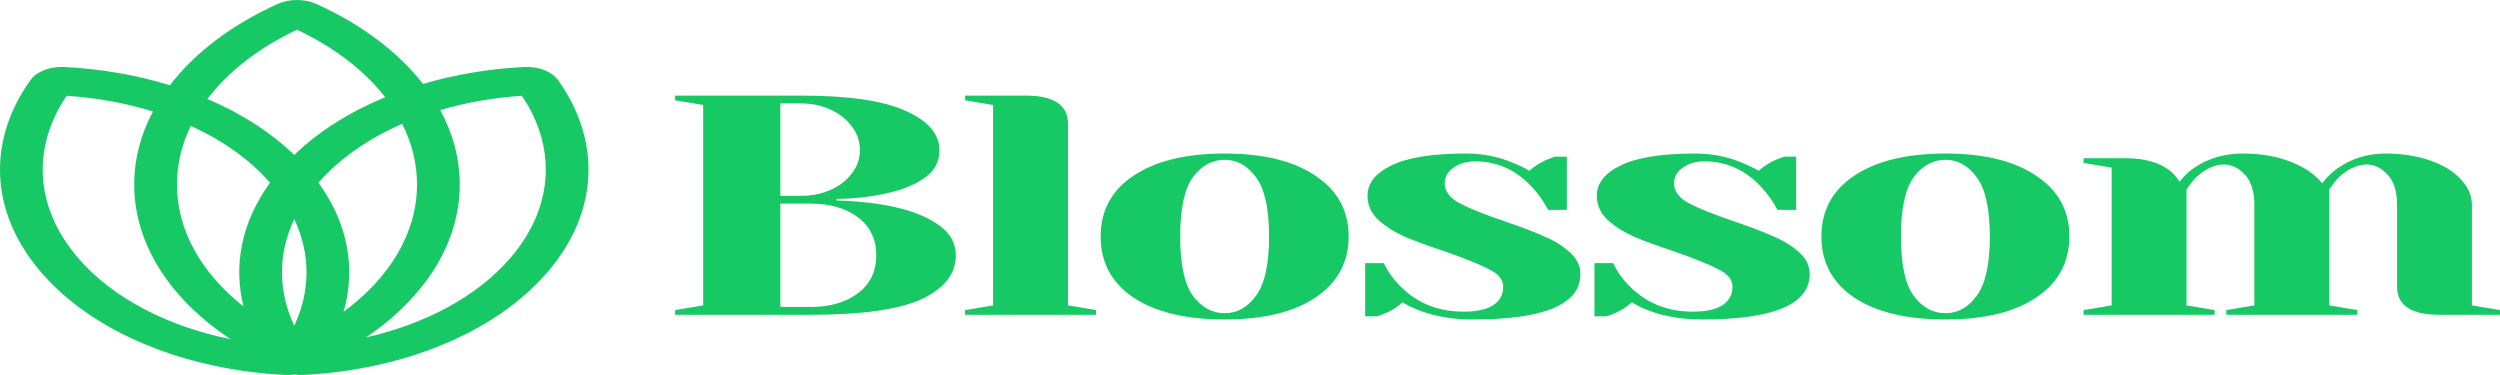 <svg width="400" height="60" viewBox="0 0 400 60" fill="none" xmlns="http://www.w3.org/2000/svg">
<path d="M108.015 49.613L112.506 48.862V16.8L108.015 16.048V15.297H128.227C135.813 15.297 141.378 16.115 144.922 17.752C148.515 19.355 150.312 21.459 150.312 24.064C150.312 25.867 149.538 27.32 147.991 28.422C146.444 29.524 144.473 30.343 142.077 30.877C139.532 31.478 136.787 31.795 133.842 31.829V32.079C137.485 32.179 140.655 32.547 143.35 33.181C146.095 33.782 148.365 34.718 150.162 35.987C152.009 37.256 152.932 38.876 152.932 40.846C152.932 43.819 151.11 46.156 147.467 47.86C143.824 49.53 137.91 50.364 129.725 50.364H108.015V49.613ZM128.227 31.328C129.874 31.328 131.397 31.027 132.794 30.426C134.241 29.791 135.389 28.923 136.238 27.821C137.136 26.686 137.585 25.433 137.585 24.064C137.585 22.594 137.136 21.292 136.238 20.156C135.389 19.021 134.241 18.136 132.794 17.501C131.397 16.867 129.874 16.549 128.227 16.549H124.859V31.328H128.227ZM129.725 49.112C132.819 49.112 135.339 48.377 137.286 46.908C139.232 45.438 140.205 43.418 140.205 40.846C140.205 38.275 139.232 36.254 137.286 34.785C135.339 33.315 132.819 32.58 129.725 32.58H124.859V49.112H129.725Z" fill="#17C964"/>
<path d="M154.406 49.613L158.897 48.862V16.8L154.406 16.048V15.297H164.138C168.63 15.297 170.875 16.8 170.875 19.806V48.862L175.367 49.613V50.364H154.406V49.613Z" fill="#17C964"/>
<path d="M195.943 51.116C189.754 51.116 184.888 49.947 181.344 47.609C177.851 45.238 176.104 41.982 176.104 37.84C176.104 33.699 177.851 30.459 181.344 28.122C184.888 25.75 189.754 24.565 195.943 24.565C202.131 24.565 206.972 25.75 210.466 28.122C214.009 30.459 215.781 33.699 215.781 37.84C215.781 41.982 214.009 45.238 210.466 47.609C206.972 49.947 202.131 51.116 195.943 51.116ZM195.943 50.114C197.939 50.114 199.611 49.179 200.958 47.309C202.356 45.438 203.054 42.282 203.054 37.84C203.054 33.398 202.356 30.242 200.958 28.372C199.611 26.502 197.939 25.567 195.943 25.567C193.946 25.567 192.249 26.502 190.852 28.372C189.504 30.242 188.831 33.398 188.831 37.84C188.831 42.282 189.504 45.438 190.852 47.309C192.249 49.179 193.946 50.114 195.943 50.114Z" fill="#17C964"/>
<path d="M235.646 51.116C232.551 51.116 229.782 50.665 227.336 49.763C226.138 49.329 225.165 48.862 224.416 48.361C223.618 49.095 222.745 49.663 221.796 50.064C221.347 50.264 220.848 50.448 220.299 50.615H218.428V42.099H221.422C222.071 43.501 223.019 44.804 224.267 46.006C226.912 48.578 230.206 49.864 234.149 49.864C236.245 49.864 237.817 49.53 238.865 48.862C239.963 48.16 240.512 47.158 240.512 45.856C240.512 44.754 239.763 43.835 238.266 43.1C236.819 42.332 234.523 41.397 231.379 40.295C228.684 39.393 226.488 38.592 224.791 37.891C223.144 37.156 221.721 36.254 220.524 35.185C219.376 34.083 218.802 32.797 218.802 31.328C218.802 29.324 220.074 27.704 222.62 26.468C225.215 25.199 229.183 24.565 234.523 24.565C237.168 24.565 239.613 25.032 241.859 25.968C242.957 26.402 243.906 26.852 244.704 27.32C245.353 26.719 246.226 26.151 247.324 25.617C248.173 25.283 248.672 25.099 248.822 25.066H250.693V33.582H247.699C246.95 32.146 246.027 30.86 244.929 29.725C242.433 27.12 239.464 25.817 236.02 25.817C234.673 25.817 233.525 26.151 232.576 26.819C231.628 27.487 231.154 28.322 231.154 29.324C231.154 30.593 231.953 31.662 233.55 32.53C235.147 33.365 237.567 34.334 240.811 35.436C243.456 36.337 245.553 37.139 247.1 37.84C248.697 38.508 250.044 39.343 251.142 40.345C252.29 41.347 252.864 42.516 252.864 43.852C252.864 48.695 247.125 51.116 235.646 51.116Z" fill="#17C964"/>
<path d="M272.331 51.116C269.237 51.116 266.467 50.665 264.021 49.763C262.824 49.329 261.85 48.862 261.102 48.361C260.303 49.095 259.43 49.663 258.482 50.064C258.032 50.264 257.533 50.448 256.984 50.615H255.113V42.099H258.107C258.756 43.501 259.704 44.804 260.952 46.006C263.597 48.578 266.891 49.864 270.834 49.864C272.93 49.864 274.502 49.53 275.55 48.862C276.648 48.16 277.197 47.158 277.197 45.856C277.197 44.754 276.449 43.835 274.951 43.1C273.504 42.332 271.208 41.397 268.064 40.295C265.369 39.393 263.173 38.592 261.476 37.891C259.829 37.156 258.407 36.254 257.209 35.185C256.061 34.083 255.487 32.797 255.487 31.328C255.487 29.324 256.76 27.704 259.305 26.468C261.9 25.199 265.868 24.565 271.208 24.565C273.853 24.565 276.299 25.032 278.545 25.968C279.643 26.402 280.591 26.852 281.389 27.32C282.038 26.719 282.912 26.151 284.01 25.617C284.858 25.283 285.357 25.099 285.507 25.066H287.378V33.582H284.384C283.635 32.146 282.712 30.86 281.614 29.725C279.119 27.12 276.149 25.817 272.705 25.817C271.358 25.817 270.21 26.151 269.262 26.819C268.314 27.487 267.839 28.322 267.839 29.324C267.839 30.593 268.638 31.662 270.235 32.53C271.832 33.365 274.253 34.334 277.497 35.436C280.142 36.337 282.238 37.139 283.785 37.84C285.382 38.508 286.73 39.343 287.828 40.345C288.975 41.347 289.549 42.516 289.549 43.852C289.549 48.695 283.81 51.116 272.331 51.116Z" fill="#17C964"/>
<path d="M311.262 51.116C305.074 51.116 300.208 49.947 296.664 47.609C293.171 45.238 291.424 41.982 291.424 37.84C291.424 33.699 293.171 30.459 296.664 28.122C300.208 25.75 305.074 24.565 311.262 24.565C317.451 24.565 322.292 25.75 325.786 28.122C329.329 30.459 331.101 33.699 331.101 37.84C331.101 41.982 329.329 45.238 325.786 47.609C322.292 49.947 317.451 51.116 311.262 51.116ZM311.262 50.114C313.259 50.114 314.931 49.179 316.278 47.309C317.676 45.438 318.374 42.282 318.374 37.84C318.374 33.398 317.676 30.242 316.278 28.372C314.931 26.502 313.259 25.567 311.262 25.567C309.266 25.567 307.569 26.502 306.172 28.372C304.824 30.242 304.15 33.398 304.15 37.84C304.15 42.282 304.824 45.438 306.172 47.309C307.569 49.179 309.266 50.114 311.262 50.114Z" fill="#17C964"/>
<path d="M333.373 49.613L337.865 48.862V26.819L333.373 26.068V25.316H340.111C343.055 25.316 345.376 25.951 347.073 27.22C347.722 27.721 348.271 28.339 348.72 29.073C349.468 28.138 350.267 27.387 351.115 26.819C353.361 25.316 355.931 24.565 358.826 24.565C361.721 24.565 364.266 24.999 366.462 25.867C368.658 26.702 370.355 27.854 371.553 29.324C372.301 28.355 373.1 27.57 373.948 26.969C376.244 25.366 378.814 24.565 381.659 24.565C384.304 24.565 386.675 24.932 388.771 25.667C390.917 26.402 392.564 27.404 393.712 28.673C394.91 29.942 395.509 31.328 395.509 32.831V48.862L400 49.613V50.364H390.268C385.777 50.364 383.531 48.862 383.531 45.856V32.831C383.531 30.66 383.032 29.04 382.033 27.971C381.035 26.869 379.912 26.318 378.665 26.318C377.217 26.318 375.745 26.986 374.248 28.322C373.649 28.957 373.125 29.625 372.676 30.326V48.862L377.167 49.613V50.364H356.206V49.613L360.698 48.862V32.831C360.698 30.66 360.199 29.04 359.2 27.971C358.202 26.869 357.079 26.318 355.832 26.318C354.384 26.318 352.912 26.986 351.415 28.322C350.816 28.957 350.292 29.625 349.843 30.326V48.862L354.334 49.613V50.364H333.373V49.613Z" fill="#17C964"/>
<path fill-rule="evenodd" clip-rule="evenodd" d="M47.08 59.93C46.597 59.994 46.096 60.015 45.588 59.989C29.907 59.193 15.064 53.397 6.607 43.595C-1.849 33.793 -1.929 22.293 4.881 12.806C5.87 11.429 8.014 10.601 10.29 10.717C16.134 11.014 21.861 12.005 27.185 13.639C31.202 8.397 37.145 3.926 44.39 0.643C46.28 -0.214 48.753 -0.214 50.643 0.643C57.789 3.881 63.669 8.276 67.683 13.425C72.805 11.918 78.284 11 83.869 10.717C86.146 10.601 88.289 11.429 89.278 12.806C96.089 22.293 96.009 33.793 87.552 43.595C79.095 53.397 64.252 59.193 48.571 59.989C48.063 60.015 47.563 59.994 47.08 59.93ZM58.569 53.988C67.969 51.849 76.283 47.508 81.632 41.308C88.752 33.055 88.984 23.404 83.495 15.33C78.988 15.622 74.577 16.394 70.438 17.611C72.457 21.328 73.558 25.339 73.558 29.522C73.558 39.056 67.838 47.696 58.569 53.988ZM61.631 15.553C58.278 11.244 53.419 7.542 47.517 4.757C41.487 7.602 36.548 11.403 33.188 15.83C38.535 18.118 43.285 21.128 47.08 24.795C51.03 20.978 56.015 17.873 61.631 15.553ZM50.953 29.232C54.387 25.311 59.014 22.143 64.349 19.816C65.888 22.863 66.722 26.128 66.722 29.522C66.722 37.359 62.277 44.502 54.968 49.882C56.946 43.086 55.749 35.847 50.953 29.232ZM43.207 29.232C39.926 25.488 35.559 22.43 30.526 20.135C29.087 23.091 28.31 26.246 28.31 29.522C28.31 36.957 32.312 43.767 38.963 49.041C37.318 42.491 38.607 35.575 43.207 29.232ZM47.08 52.118C49.646 46.657 49.751 40.7 47.08 35.052C44.408 40.7 44.514 46.657 47.08 52.118ZM12.527 41.308C18.12 47.789 26.952 52.24 36.878 54.266C27.365 47.951 21.475 39.197 21.475 29.522C21.475 25.424 22.532 21.491 24.473 17.839C20.119 16.489 15.445 15.64 10.664 15.33C5.175 23.404 5.407 33.055 12.527 41.308Z" fill="#17C964"/>
</svg>
